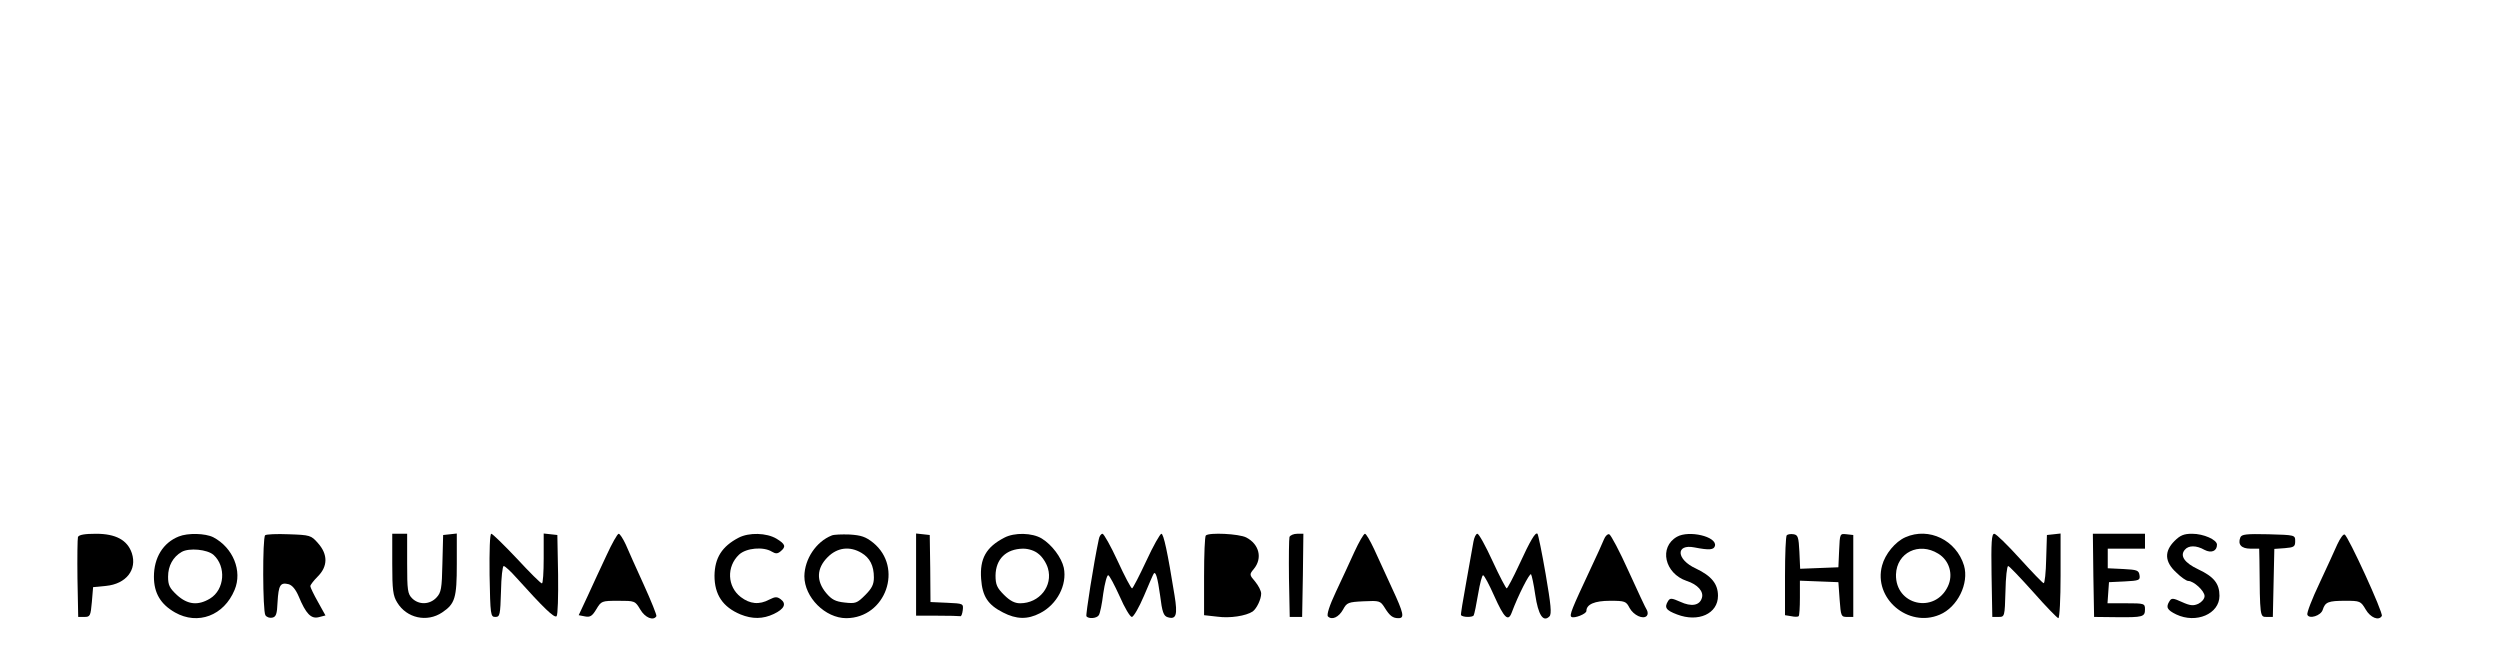 <?xml version="1.0" standalone="no"?>
<!DOCTYPE svg PUBLIC "-//W3C//DTD SVG 20010904//EN"
 "http://www.w3.org/TR/2001/REC-SVG-20010904/DTD/svg10.dtd">
<svg version="1.0" xmlns="http://www.w3.org/2000/svg"
 width="1007pt" height="261pt" viewBox="0 0 1007 261"
 preserveAspectRatio="xMidYMid meet">
<g transform="translate(0,261) scale(0.1,-0.1)"
fill="#000000" stroke="none">
<path d="M314 447 c-2 -7 -3 -82 -2 -167 l3 -155 25 0 c23 0 25 4 30 60 l5 60
52 5 c81 8 126 65 104 132 -18 53 -65 78 -144 78 -46 0 -69 -4 -73 -13z"/>
<path d="M720 449 c-63 -25 -100 -85 -100 -162 0 -66 27 -111 85 -144 92 -52
197 -13 240 91 32 76 -6 170 -86 212 -32 16 -102 18 -139 3z m140 -74 c52 -47
45 -140 -14 -176 -48 -29 -90 -25 -133 14 -30 28 -36 40 -36 74 0 44 20 80 55
100 30 17 103 10 128 -12z"/>
<path d="M1068 454 c-11 -10 -10 -306 1 -322 5 -8 17 -12 27 -10 16 3 20 14
22 63 4 68 11 80 44 72 15 -4 29 -21 41 -49 29 -70 50 -92 81 -84 l27 7 -30
54 c-17 30 -31 59 -31 64 0 5 14 23 30 39 41 41 41 89 1 134 -28 32 -32 33
-118 36 -48 2 -91 0 -95 -4z"/>
<path d="M1580 338 c0 -104 3 -128 20 -155 38 -63 120 -81 181 -40 52 35 59
58 59 195 l0 123 -27 -3 -28 -3 -3 -115 c-2 -101 -5 -117 -24 -137 -27 -29
-71 -30 -98 -3 -18 18 -20 33 -20 140 l0 120 -30 0 -30 0 0 -122z"/>
<path d="M1972 293 c3 -160 4 -168 23 -168 19 0 20 8 23 103 1 56 6 102 11
102 5 0 28 -21 51 -47 109 -121 153 -164 162 -155 5 5 7 80 6 168 l-3 159 -27
3 -28 3 0 -100 c0 -56 -3 -101 -7 -101 -5 0 -50 45 -101 100 -52 55 -98 100
-103 100 -6 0 -8 -67 -7 -167z"/>
<path d="M2443 373 c-23 -49 -57 -122 -76 -164 l-36 -77 26 -5 c20 -4 29 2 45
29 20 33 21 34 88 34 67 0 68 0 89 -35 19 -33 53 -47 65 -27 2 4 -21 61 -51
127 -30 66 -63 139 -73 163 -11 23 -23 42 -28 42 -5 0 -27 -39 -49 -87z"/>
<path d="M2975 444 c-67 -35 -96 -81 -97 -153 0 -76 33 -126 105 -156 47 -19
90 -19 134 2 42 20 52 41 28 59 -15 11 -22 11 -46 -1 -41 -22 -78 -18 -115 10
-55 42 -58 123 -7 171 29 27 98 33 132 12 15 -9 23 -9 35 1 23 19 20 29 -16
51 -40 24 -111 26 -153 4z"/>
<path d="M3350 453 c-63 -25 -109 -95 -110 -164 0 -85 84 -169 169 -169 159 1
231 204 108 304 -30 24 -48 30 -95 33 -31 1 -64 0 -72 -4z m120 -70 c34 -20
50 -52 50 -99 0 -28 -8 -44 -35 -71 -33 -33 -39 -35 -83 -30 -37 4 -52 12 -74
38 -41 49 -39 100 6 145 39 39 89 45 136 17z"/>
<path d="M3690 296 l0 -166 85 0 c47 0 88 -1 93 -2 4 -2 8 9 10 24 3 27 2 27
-63 30 l-67 3 -1 135 -2 135 -27 3 -28 3 0 -165z"/>
<path d="M4045 444 c-73 -38 -99 -84 -93 -166 5 -70 27 -104 88 -135 54 -28
99 -29 149 -3 69 35 110 114 96 183 -9 41 -48 93 -89 118 -38 23 -110 25 -151
3z m138 -65 c15 -11 32 -37 38 -58 21 -71 -34 -141 -112 -141 -22 0 -41 10
-65 34 -28 28 -34 41 -34 78 1 66 42 107 111 108 22 0 47 -8 62 -21z"/>
<path d="M4426 438 c-21 -98 -53 -304 -50 -310 8 -12 42 -9 50 4 5 7 13 46 18
88 6 41 15 74 20 73 5 -1 25 -39 46 -85 20 -46 42 -83 49 -83 7 0 29 38 49 85
20 47 37 87 39 89 8 12 16 -16 26 -88 8 -66 14 -82 30 -87 35 -11 41 9 28 88
-28 174 -44 248 -53 248 -5 0 -33 -49 -61 -110 -28 -60 -54 -110 -57 -110 -4
0 -30 49 -58 110 -28 61 -56 110 -61 110 -6 0 -13 -10 -15 -22z"/>
<path d="M4857 453 c-4 -3 -7 -77 -7 -164 l0 -157 54 -6 c50 -7 115 3 142 21
16 12 34 49 34 72 0 11 -11 32 -24 48 -24 28 -24 29 -5 52 35 43 21 99 -31
126 -29 15 -150 21 -163 8z"/>
<path d="M5194 447 c-2 -7 -3 -82 -2 -167 l3 -155 25 0 25 0 3 168 2 167 -25
0 c-14 0 -28 -6 -31 -13z"/>
<path d="M5456 388 c-18 -40 -52 -113 -75 -162 -26 -55 -38 -93 -32 -99 16
-16 44 -3 61 28 15 28 21 30 83 33 63 3 67 2 84 -25 21 -34 33 -43 56 -43 25
0 22 18 -26 121 -24 52 -56 122 -72 157 -16 34 -32 62 -37 62 -5 0 -24 -33
-42 -72z"/>
<path d="M5935 428 c-3 -18 -16 -91 -29 -163 -13 -72 -23 -131 -21 -133 8 -9
46 -9 51 -1 3 6 11 45 18 87 7 42 16 76 20 75 5 -1 25 -39 45 -84 40 -89 56
-104 70 -67 26 70 72 160 78 155 3 -4 11 -41 17 -83 12 -81 32 -112 57 -87 10
10 6 47 -15 170 -15 87 -30 160 -33 163 -8 8 -28 -25 -74 -125 -24 -52 -47
-95 -50 -95 -3 0 -29 49 -57 110 -28 61 -55 110 -61 110 -6 0 -13 -15 -16 -32z"/>
<path d="M6461 438 c-5 -13 -30 -68 -56 -123 -73 -156 -85 -184 -75 -190 11
-7 60 12 60 24 0 27 34 41 95 41 61 0 65 -2 79 -29 16 -29 54 -47 69 -32 5 5
5 15 1 23 -5 7 -38 78 -74 157 -36 80 -71 146 -78 149 -6 2 -16 -7 -21 -20z"/>
<path d="M6755 448 c-74 -42 -50 -148 39 -178 44 -14 70 -43 61 -69 -9 -30
-42 -36 -87 -15 -34 15 -41 16 -49 3 -16 -26 -9 -37 36 -54 86 -33 165 3 165
75 0 48 -26 80 -89 110 -79 36 -83 100 -6 85 61 -12 79 -10 83 7 7 37 -105 63
-153 36z"/>
<path d="M7197 454 c-4 -4 -7 -78 -7 -165 l0 -157 25 -4 c13 -3 27 -3 30 0 3
3 5 36 5 74 l0 69 78 -3 77 -3 5 -70 c5 -67 6 -70 30 -70 l25 0 0 165 0 165
-27 3 c-27 3 -27 3 -30 -65 l-3 -68 -77 -3 -77 -3 -3 68 c-3 60 -6 68 -23 71
-12 2 -24 0 -28 -4z"/>
<path d="M7675 446 c-41 -18 -82 -68 -94 -114 -36 -132 105 -252 232 -198 72
30 119 126 98 198 -31 102 -141 156 -236 114z m132 -66 c45 -27 62 -84 39
-132 -53 -112 -212 -76 -209 48 3 88 92 132 170 84z"/>
<path d="M8022 293 l3 -168 25 0 c25 0 25 1 28 103 1 56 6 102 11 102 4 0 49
-47 101 -105 51 -58 97 -105 101 -105 5 0 9 77 9 171 l0 170 -27 -3 -28 -3 -3
-97 c-1 -54 -6 -98 -10 -97 -4 0 -47 45 -97 100 -49 54 -95 99 -102 99 -11 0
-13 -35 -11 -167z"/>
<path d="M8432 293 l3 -168 90 -1 c107 -1 115 1 115 32 0 23 -3 24 -76 24
l-75 0 3 43 3 42 63 3 c59 3 63 5 60 25 -3 20 -10 22 -65 25 l-63 3 0 39 0 40
75 0 75 0 0 30 0 30 -105 0 -105 0 2 -167z"/>
<path d="M8759 431 c-42 -42 -40 -84 7 -127 19 -19 41 -34 48 -34 22 0 66 -40
66 -61 0 -11 -11 -24 -25 -31 -20 -9 -33 -8 -66 7 -35 16 -42 17 -50 4 -16
-25 -10 -36 27 -54 80 -38 174 2 174 75 0 49 -22 77 -86 107 -55 26 -74 54
-54 78 15 19 47 19 80 0 27 -14 50 -5 50 21 0 20 -54 44 -100 44 -33 0 -48 -6
-71 -29z"/>
<path d="M9024 445 c-11 -28 4 -45 41 -45 l35 0 1 -47 c2 -230 2 -228 29 -228
l25 0 3 137 3 137 42 3 c37 3 42 6 42 28 0 25 0 25 -108 28 -89 2 -108 0 -113
-13z"/>
<path d="M9415 418 c-10 -24 -43 -94 -72 -157 -30 -63 -52 -120 -49 -127 7
-19 55 -4 62 20 10 31 22 36 91 36 59 0 62 -1 82 -35 19 -33 53 -47 65 -26 7
11 -136 323 -150 328 -6 2 -18 -16 -29 -39z"/>
</g>
</svg>
